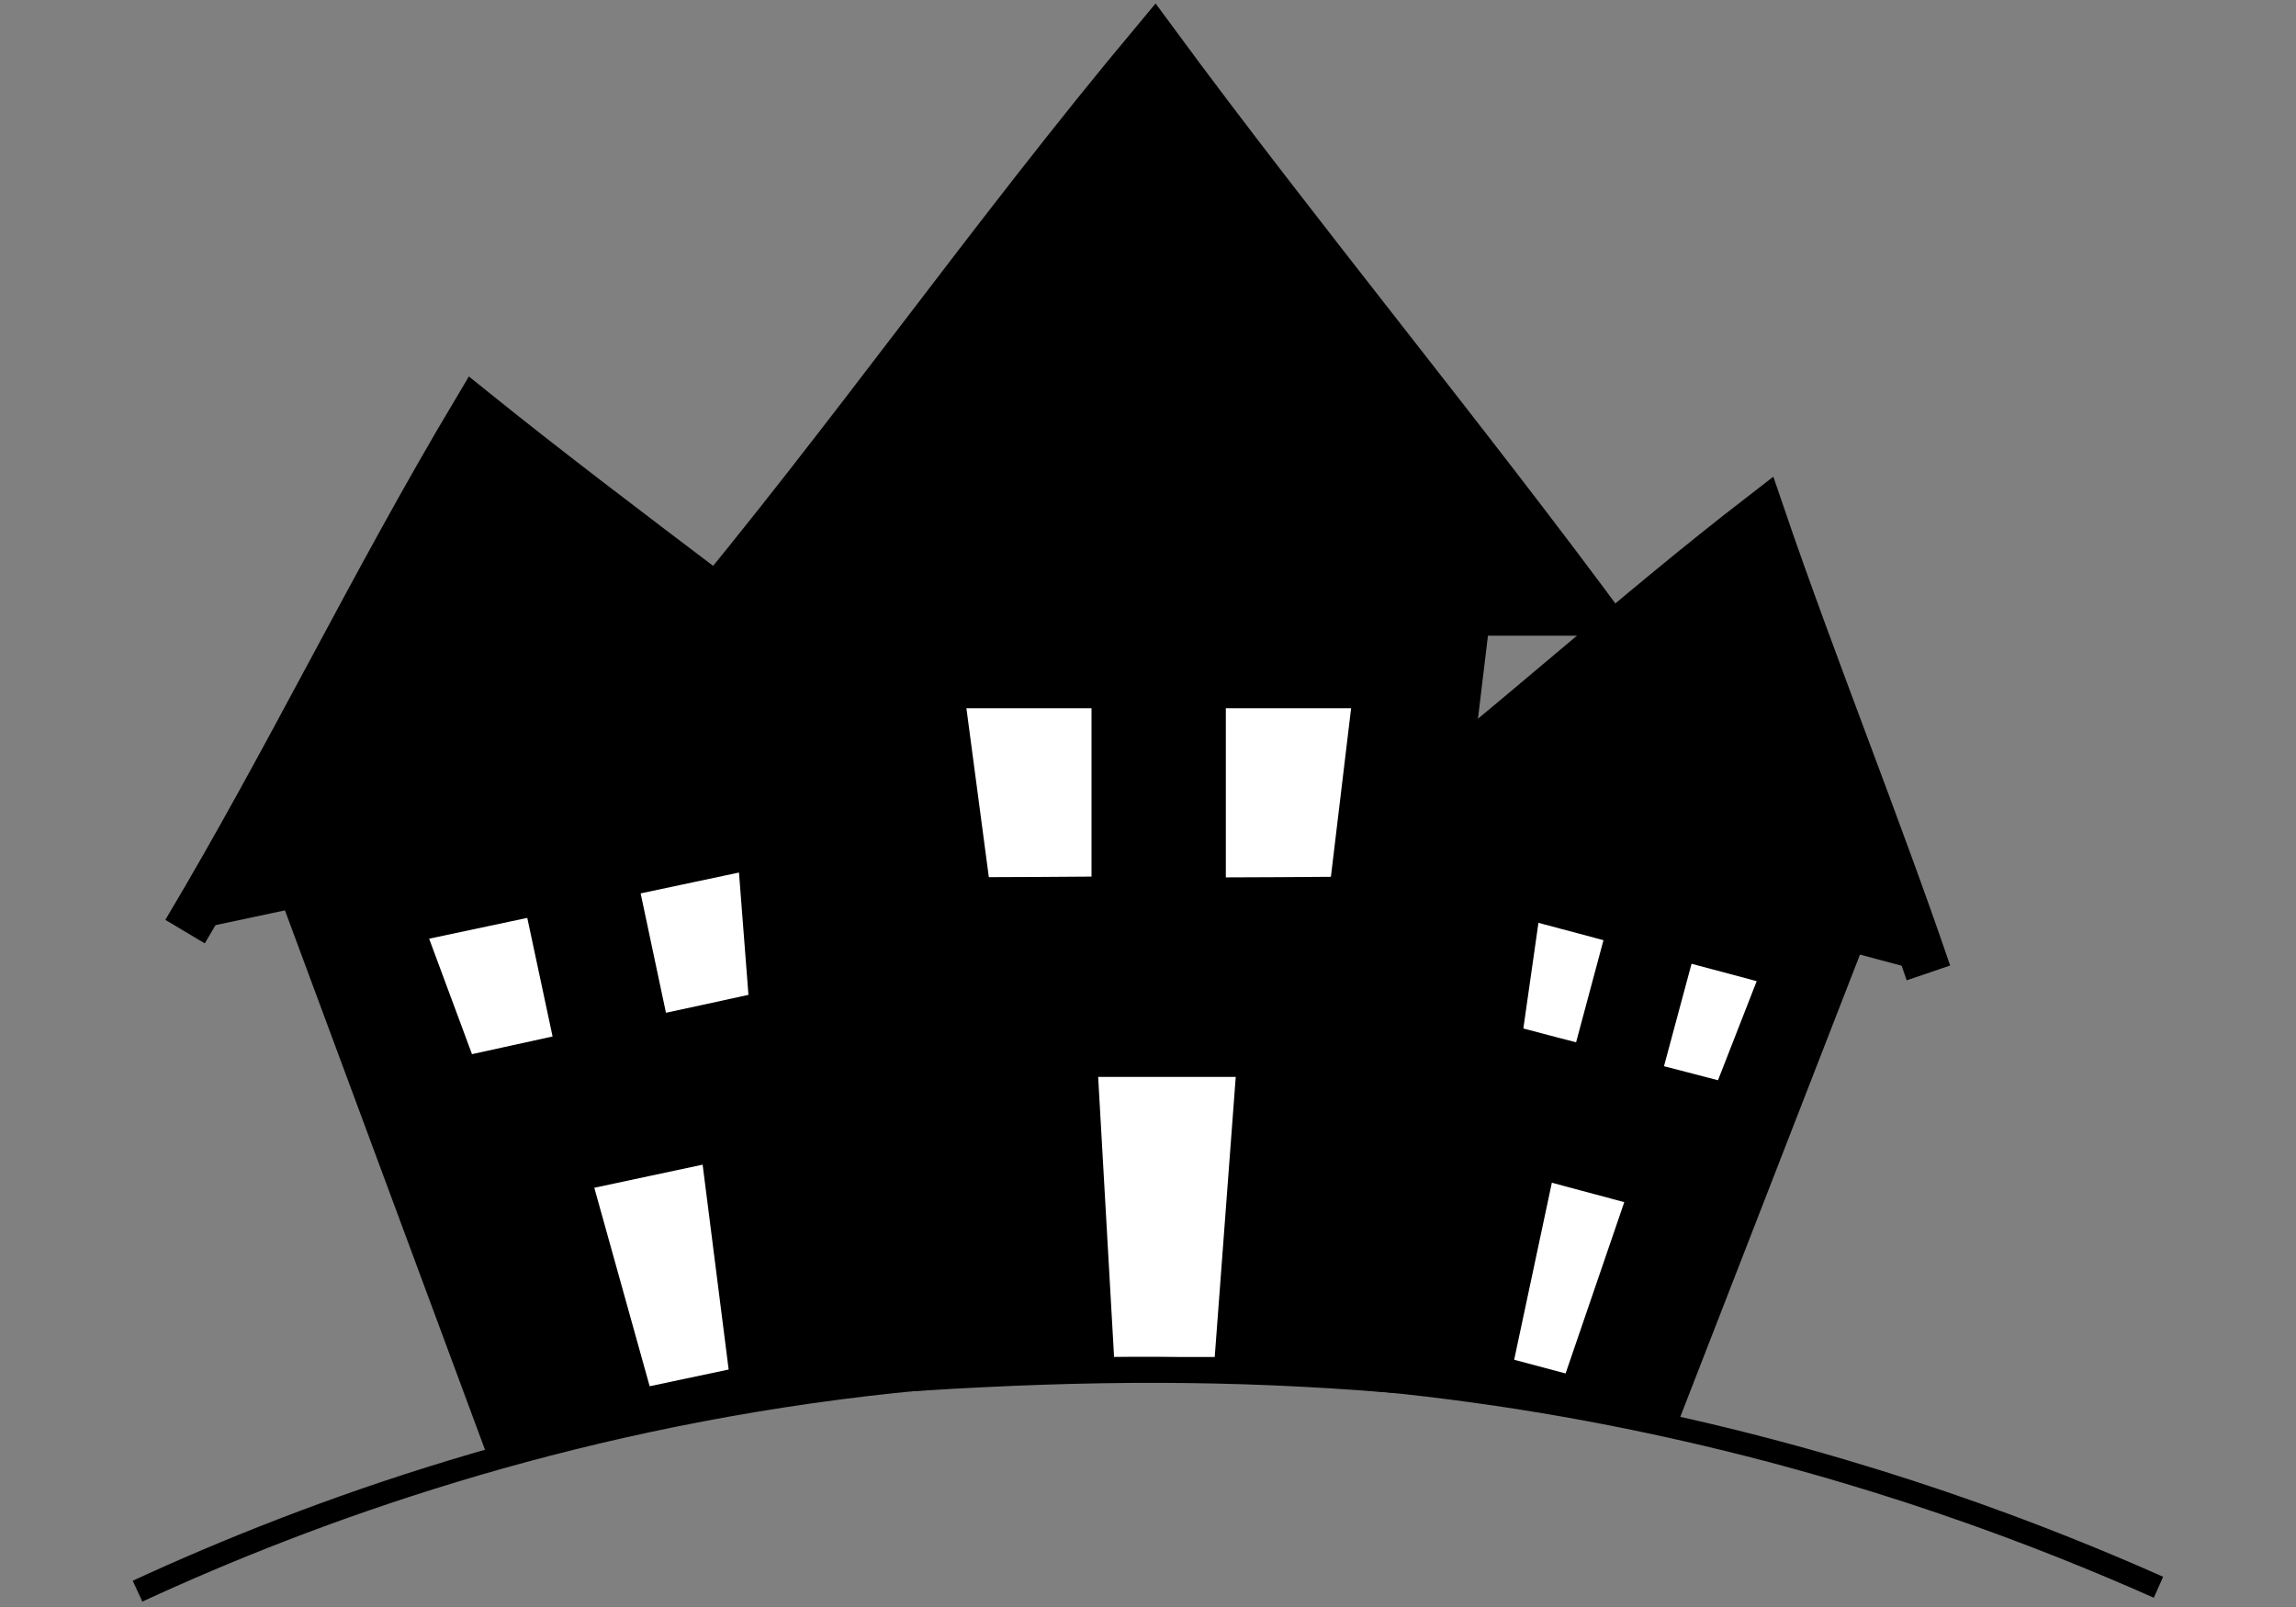 <?xml version="1.0" encoding="utf-8"?>
<!-- Generator: Adobe Illustrator 23.0.6, SVG Export Plug-In . SVG Version: 6.00 Build 0)  -->
<svg version="1.1" id="Layer_1" xmlns="http://www.w3.org/2000/svg" xmlns:xlink="http://www.w3.org/1999/xlink" x="0px" y="0px"
	 viewBox="0 0 100 70" style="enable-background:new 0 0 100 70;" xml:space="preserve">
<rect x="0" y="0" width="100" height="70" fill="#808080" stroke="none"/>
<style type="text/css">
	.st0{stroke:#000000;stroke-miterlimit:10;}
	.st1{stroke:#000000;stroke-width:2;stroke-miterlimit:10;}
	.st2{fill:#FFFFFF;stroke:#000000;stroke-miterlimit:10;}
	.st3{fill:none;stroke:#000000;stroke-miterlimit:10;}
</style>
<g>
	<g>
		<path d="M36.01,44.35c-0.59,3.13-1.2,6.55,0.34,9.51c0.34,0.65,3.09-0.13,2.9-0.78c-0.46-1.53-0.43-3.12,0.11-4.62
			c0.18-0.5-0.96-0.34-1.16-0.3c-0.38,0.07-0.76,0.18-1.1,0.35c-0.19,0.09-0.51,0.24-0.59,0.46c-0.56,1.58-0.62,3.29-0.14,4.89
			c0.97-0.26,1.93-0.52,2.9-0.78c-1.51-2.89-0.96-6.18-0.38-9.24c0.1-0.51-0.9-0.35-1.16-0.3c-0.38,0.07-0.76,0.18-1.1,0.35
			C36.43,43.98,36.04,44.14,36.01,44.35L36.01,44.35z"/>
	</g>
</g>
<g>
	<g>
		<path d="M34.53,28.39c0.65,0,1.59-0.18,1.9-0.85c0.27-0.6-0.24-1.09-0.85-1.09c-0.65,0-1.59,0.18-1.9,0.85
			C33.41,27.9,33.92,28.39,34.53,28.39L34.53,28.39z"/>
	</g>
</g>
<g>
	<g>
		<path d="M34.63,60.88c0.65,0,1.59-0.18,1.9-0.85c0.28-0.6-0.24-1.06-0.84-1.06c-0.65,0-1.59,0.18-1.9,0.85
			C33.52,60.41,34.03,60.88,34.63,60.88L34.63,60.88z"/>
	</g>
</g>
<g>
	<g>
		<path d="M36.01,60.66c0.56,0,1.63-0.2,1.92-0.77c0.29-0.57-0.25-0.76-0.76-0.76c-0.56,0-1.63,0.2-1.92,0.77
			C34.96,60.47,35.5,60.66,36.01,60.66L36.01,60.66z"/>
	</g>
</g>
<g>
	<g>
		<path d="M65.27,60.85c0.64,0,1.53-0.13,2.05-0.55c0.37-0.3,0.47-0.62-0.17-0.62c-0.64,0-1.53,0.13-2.05,0.55
			C64.73,60.53,64.63,60.85,65.27,60.85L65.27,60.85z"/>
	</g>
</g>
<g>
	<g>
		<path d="M64.61,60.95c0.61,0,1.61-0.18,1.9-0.82c0.27-0.59-0.23-0.97-0.82-0.97c-0.61,0-1.61,0.18-1.9,0.82
			C63.52,60.57,64.02,60.95,64.61,60.95L64.61,60.95z"/>
	</g>
</g>
<g>
	<g>
		<path d="M63.55,60.86c1.68,0,2.2-2.2,0.24-2.2C62.1,58.66,61.59,60.86,63.55,60.86L63.55,60.86z"/>
	</g>
</g>
<g>
	<g>
		<path d="M62.54,60.27c0.64,0,1.53-0.15,2.05-0.55c0.38-0.3,0.47-0.58-0.16-0.58c-0.64,0-1.53,0.15-2.05,0.55
			C62,59.99,61.91,60.27,62.54,60.27L62.54,60.27z"/>
	</g>
</g>
<g>
	<g>
		<path d="M62.32,60.68c0.65,0,1.59-0.18,1.9-0.85c0.27-0.6-0.24-1.08-0.85-1.08c-0.65,0-1.59,0.18-1.9,0.85
			C61.2,60.19,61.71,60.68,62.32,60.68L62.32,60.68z"/>
	</g>
</g>
<g>
	<g>
		<path d="M60.59,60.34c0.29,0,0.58,0,0.87,0c0.19,0.01,0.38-0.01,0.56-0.06c0.2-0.03,0.39-0.09,0.57-0.17
			c0.17-0.06,0.32-0.15,0.46-0.26c0.13-0.08,0.23-0.18,0.32-0.3c0.03-0.07,0.07-0.14,0.1-0.21c0.03-0.15,0-0.27-0.1-0.38
			c-0.06-0.04-0.13-0.09-0.19-0.13c-0.19-0.08-0.38-0.12-0.59-0.12c-0.29,0-0.58,0-0.87,0c-0.19-0.01-0.38,0.01-0.56,0.06
			c-0.2,0.03-0.39,0.09-0.57,0.17c-0.17,0.06-0.32,0.15-0.46,0.26c-0.13,0.08-0.23,0.18-0.32,0.3c-0.03,0.07-0.07,0.14-0.1,0.21
			c-0.03,0.15,0,0.27,0.1,0.38c0.06,0.04,0.13,0.09,0.19,0.13C60.19,60.3,60.39,60.34,60.59,60.34L60.59,60.34z"/>
	</g>
</g>
<rect x="36.97" y="52.45" class="st0" width="4.55" height="7.16"/>
<g id="House1">
	<path class="st1" d="M29.85,27.69c7.23-8.64,13.21-17.28,20.43-25.92c6.17,8.39,13.7,17.52,19.87,25.92"/>
	<path class="st0" d="M60.41,60.15c-6.76-0.54-12.83-0.54-20.34-0.07c-1.69-12.76-3.38-25.52-5.08-38.28h30.02
		C63.47,34.57,61.94,47.36,60.41,60.15z"/>
	<path class="st2" d="M58.41,38.69c-2.62,0.02-2.91,0.02-5.52,0.03v-8.37h6.52L58.41,38.69z"/>
	<path class="st2" d="M48.05,38.68c-2.62,0.02-2.8,0.02-5.42,0.03l-1.11-8.36h6.52V38.68z"/>
	<polygon class="st2" points="53.37,59.61 48.05,59.61 47.3,46.41 54.36,46.41 	"/>
</g>
<g id="House3">
	<path class="st1" d="M8.06,40.58c4.55-7.63,8.08-15.05,12.63-22.68c6.36,5.12,13.94,10.55,20.3,15.68"/>
	<path class="st0" d="M38.13,59.22C32.51,60,27.55,61.06,21.49,62.7c-3.38-9.12-6.77-18.25-10.15-27.37l24.53-5.21
		C36.62,39.82,37.37,49.52,38.13,59.22z"/>
	<path class="st2" d="M33.13,43.73c-2.14,0.47-2.37,0.52-4.51,0.98l-1.31-6.18l5.33-1.13L33.13,43.73z"/>
	<path class="st2" d="M24.66,45.53c-2.14,0.47-2.29,0.5-4.42,0.97l-2.22-5.98l5.33-1.13L24.66,45.53z"/>
	<polygon class="st2" points="32.29,60.05 27.94,60.97 25.26,51.36 31.03,50.13 	"/>
</g>
<g id="House2">
	<path class="st1" d="M60.14,35.99c5.78-4.46,10.82-9.12,16.6-13.58c2.19,6.42,5.06,13.54,7.25,19.97"/>
	<path class="st0" d="M72.58,61.89c-3.91-1.42-7.5-2.38-12.02-3.27c1.22-8.55,2.44-17.1,3.65-25.65l17.76,4.76
		C78.84,45.79,75.71,53.84,72.58,61.89z"/>
	<path class="st2" d="M75.13,47.65c-1.55-0.4-1.72-0.45-3.27-0.85l1.46-5.43l3.86,1.03L75.13,47.65z"/>
	<path class="st2" d="M69,46.01c-1.55-0.4-1.66-0.43-3.21-0.84l0.8-5.6l3.86,1.03L69,46.01z"/>
	<polygon class="st2" points="68.51,60.43 65.36,59.59 67.21,50.9 71.39,52.02 	"/>
</g>
<path class="st3" d="M5.99,69.31c7.69-3.55,18.46-7.42,31.71-8.99c25.77-3.04,46.28,4.36,56.31,8.82"/>
</svg>
